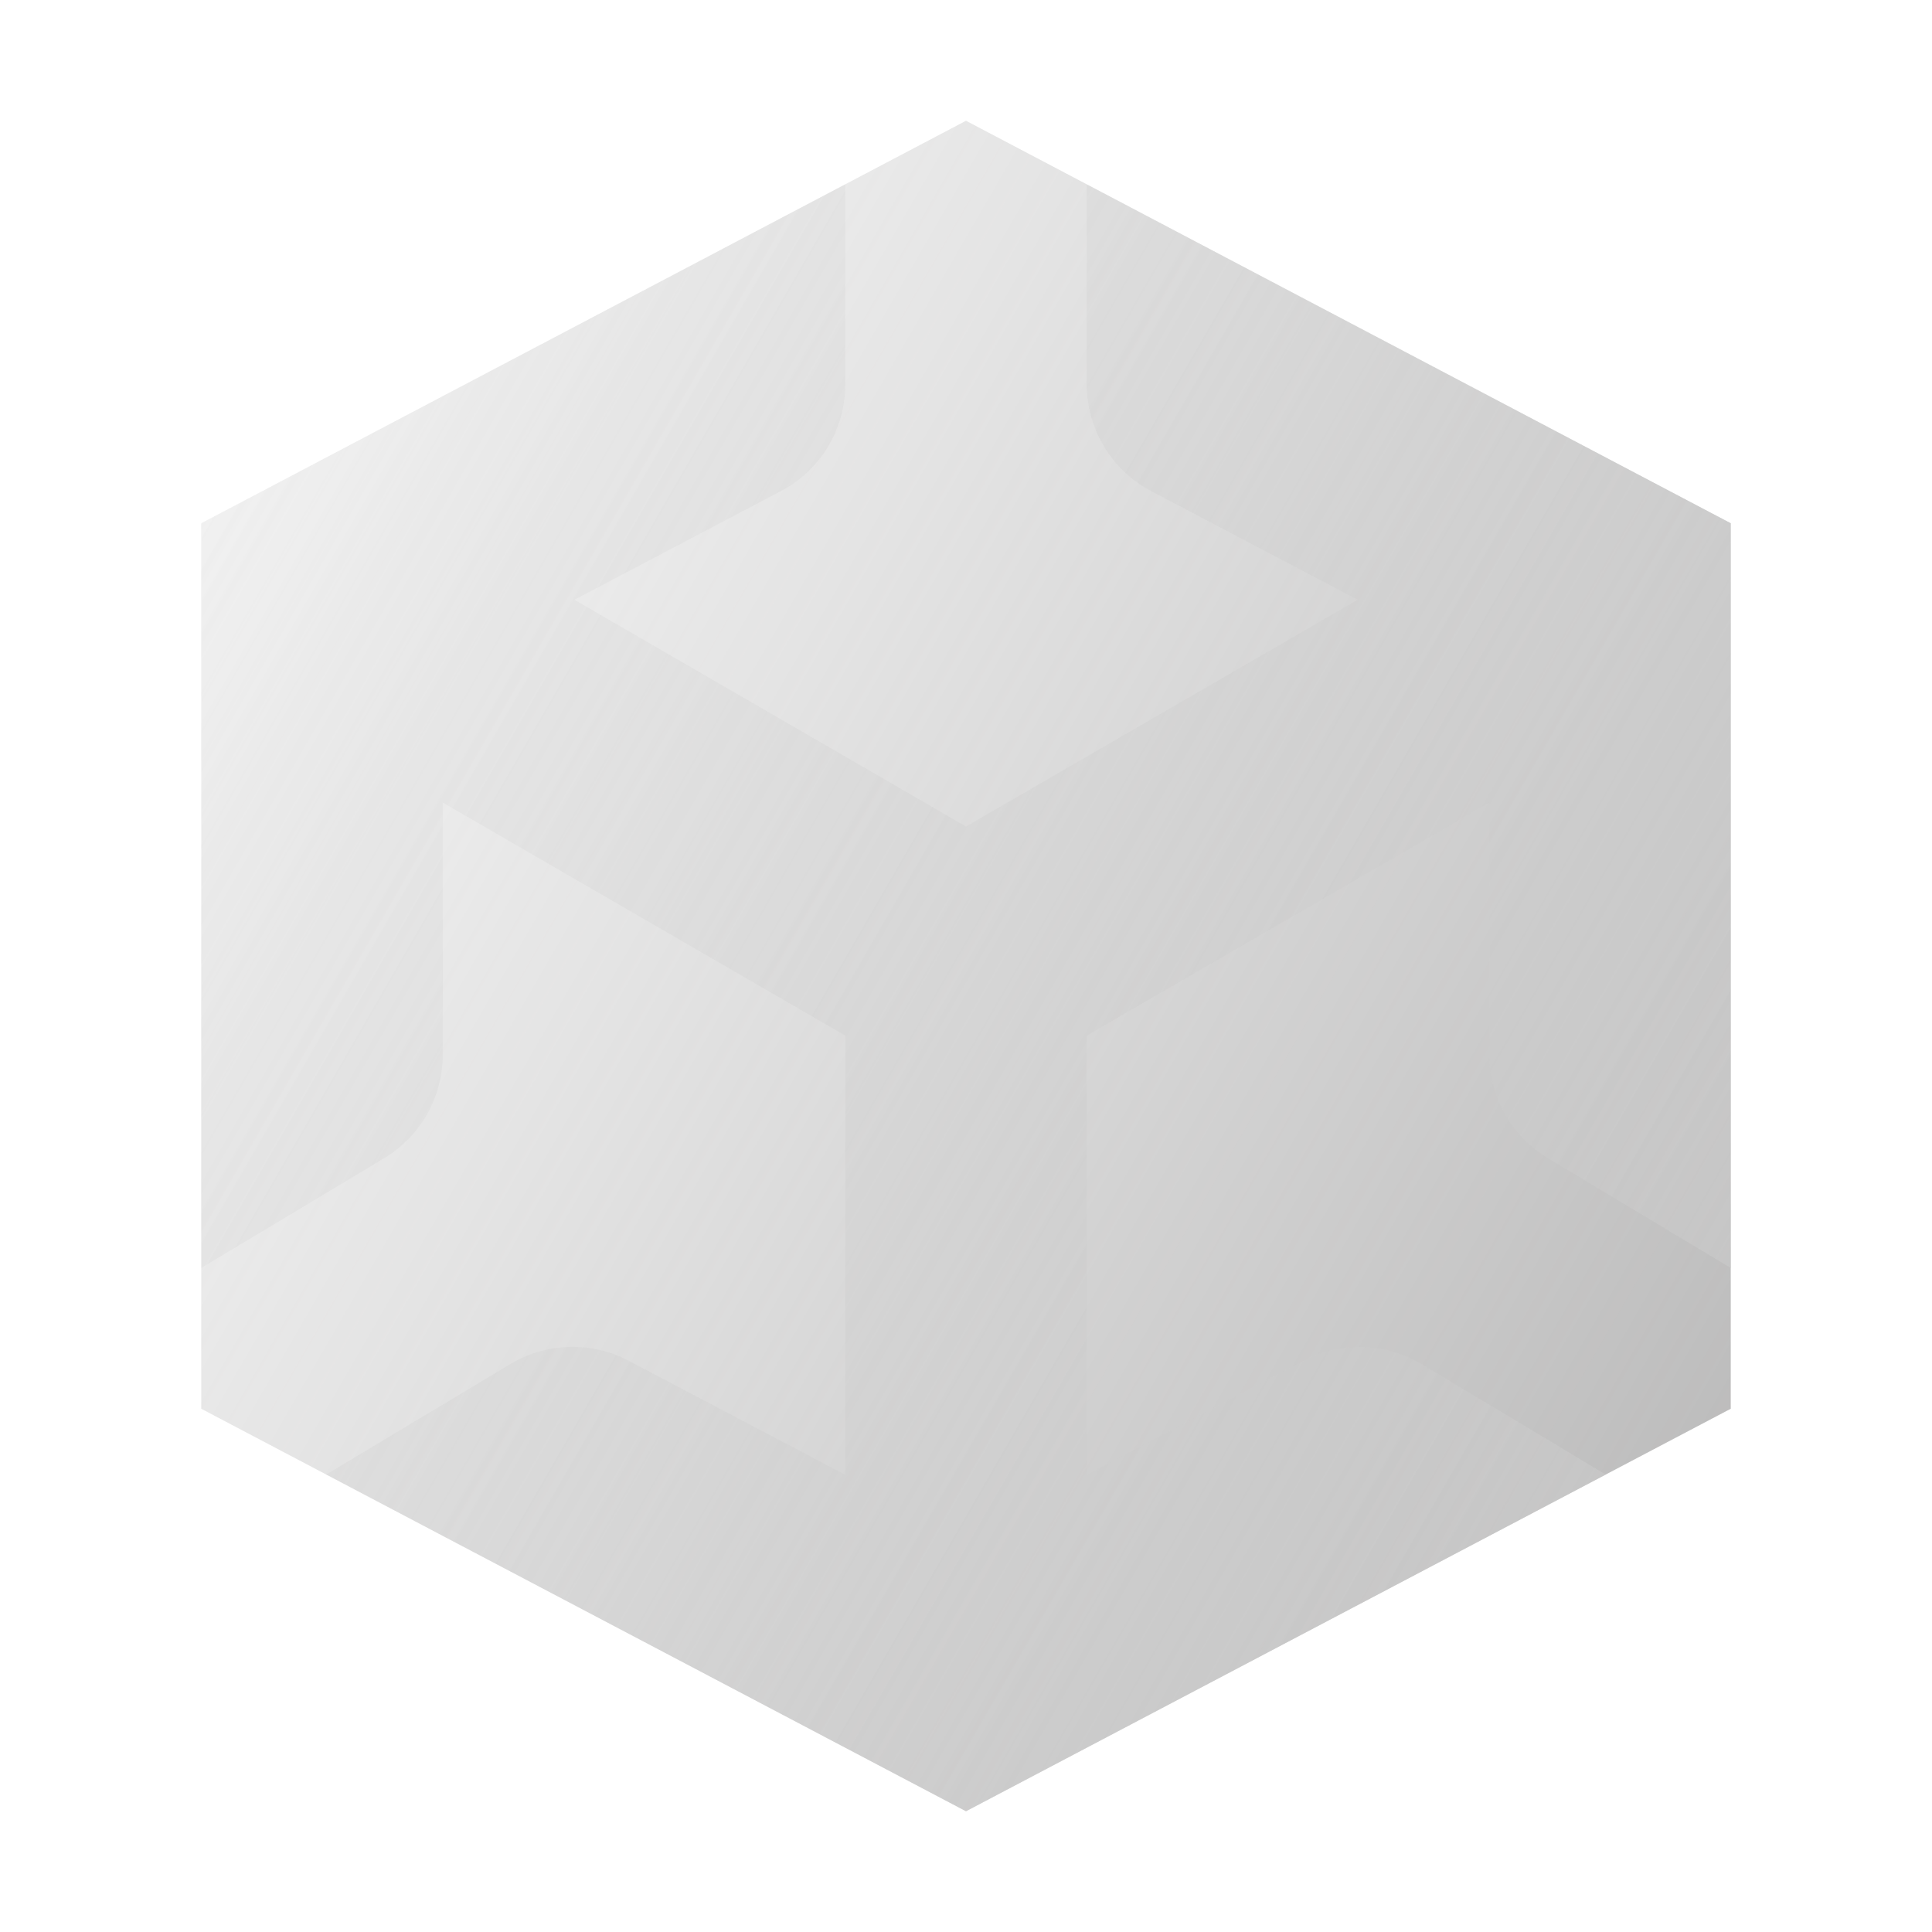 <svg xmlns="http://www.w3.org/2000/svg"  viewBox="0 0 48 48" width="100px" height="100px" baseProfile="basic"><linearGradient id="qUxyI3vgFveub1eDoKLJXa" x1="-3.608" x2="66.534" y1="8.061" y2="48.557" gradientUnits="userSpaceOnUse"><stop offset="0" stop-color="#969696" stop-opacity="0"/><stop offset="1" stop-color="#7a7979" stop-opacity=".8"/></linearGradient><polygon fill="url(#qUxyI3vgFveub1eDoKLJXa)" points="24,45 5,35 5,13 24,3 43,13 43,35"/><linearGradient id="qUxyI3vgFveub1eDoKLJXb" x1="-3.231" x2="64.117" y1="8.199" y2="47.082" gradientUnits="userSpaceOnUse"><stop offset="0" stop-color="#cccccc" stop-opacity="0"/><stop offset="1" stop-color="#cccccc" stop-opacity=".8"/></linearGradient><path fill="url(#qUxyI3vgFveub1eDoKLJXb)" d="M43,31.502V13L27,4.579v4.969c0,1.114,0.617,2.136,1.603,2.655l5.127,2.698L24,20.534	l-9.729-5.633l5.127-2.698C20.383,11.684,21,10.662,21,9.548V4.579L5,13v18.502l4.543-2.726C10.447,28.233,11,27.257,11,26.203	V19.94l10,5.789v10.911l-5.381-2.832c-0.927-0.488-2.042-0.457-2.941,0.082l-4.573,2.744L24,45l15.894-8.365l-4.573-2.744	c-0.899-0.539-2.013-0.57-2.941-0.082L27,36.641V25.729l10-5.789v6.263c0,1.054,0.553,2.03,1.457,2.572L43,31.502z"/></svg>